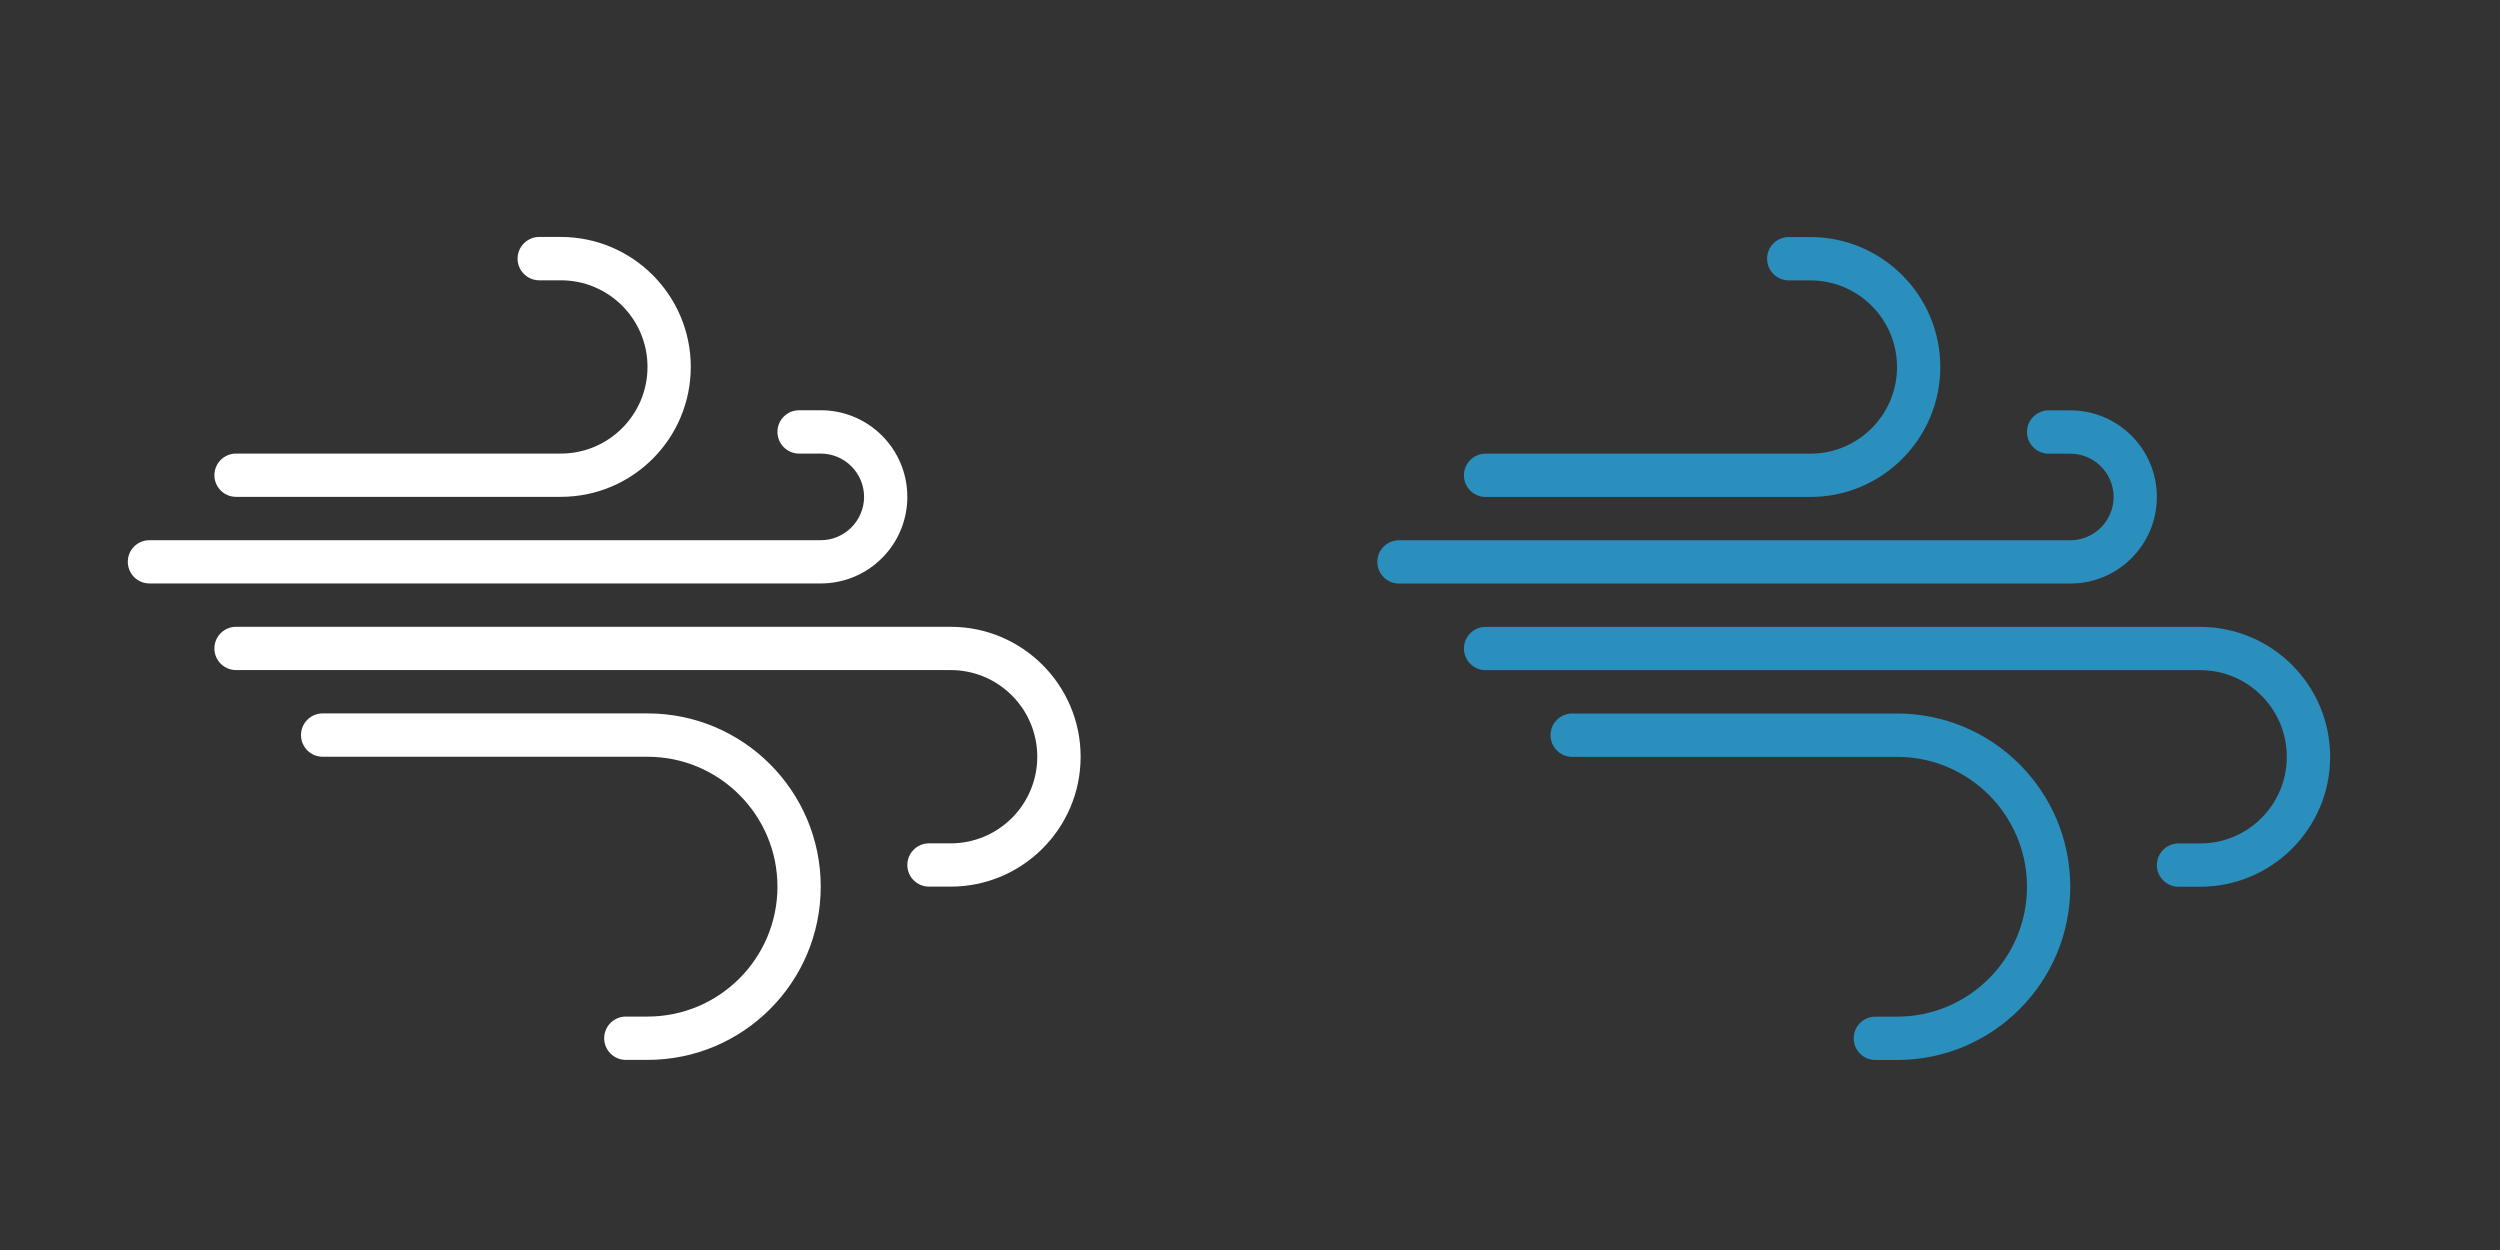 <?xml version="1.0" encoding="UTF-8" standalone="no"?>
<!-- Created with Inkscape (http://www.inkscape.org/) -->

<svg
   xmlns:dc="http://purl.org/dc/elements/1.1/"
   xmlns:cc="http://creativecommons.org/ns#"
   xmlns:rdf="http://www.w3.org/1999/02/22-rdf-syntax-ns#"
   xmlns:svg="http://www.w3.org/2000/svg"
   xmlns="http://www.w3.org/2000/svg"
   version="1.1"
   width="100"
   height="50"
   id="svg2">
  <rect width="100%" height="100%" fill="#333333" stroke="none"/>
  <defs
     id="defs4" />
  <g
     transform="translate(0,-1002.362)"
     id="layer1">
    <path
       d="M 25.9,1030.898 12.906,1030.898 C 12.428,1030.898 12.04,1031.289 12.04,1031.764 12.04,1032.242 12.428,1032.632 12.906,1032.632 L 25.9,1032.632 C 28.769,1032.632 31.098,1034.962 31.098,1037.827 31.098,1040.695 28.769,1043.025 25.9,1043.025 L 25.032,1043.025 C 24.554,1043.025 24.167,1043.415 24.167,1043.893 24.167,1044.368 24.554,1044.758 25.032,1044.758 L 25.9,1044.758 C 29.725,1044.758 32.829,1041.657 32.829,1037.827 32.829,1033.999 29.725,1030.898 25.9,1030.898 z M 38.027,1027.434 9.441,1027.434 C 8.963,1027.434 8.576,1027.824 8.576,1028.299 8.576,1028.777 8.963,1029.165 9.441,1029.165 L 38.027,1029.165 C 39.939,1029.165 41.491,1030.717 41.491,1032.632 41.491,1034.544 39.939,1036.096 38.027,1036.096 L 37.159,1036.096 C 36.68,1036.096 36.293,1036.487 36.293,1036.962 36.293,1037.437 36.68,1037.827 37.159,1037.827 L 38.027,1037.827 C 40.895,1037.827 43.225,1035.497 43.225,1032.632 43.225,1029.764 40.895,1027.434 38.027,1027.434 z M 36.293,1022.236 C 36.293,1020.321 34.744,1018.772 32.829,1018.772 L 31.964,1018.772 C 31.483,1018.772 31.098,1019.162 31.098,1019.637 31.098,1020.115 31.483,1020.505 31.964,1020.505 L 32.829,1020.505 C 33.785,1020.505 34.563,1021.283 34.563,1022.236 34.563,1023.189 33.785,1023.97 32.829,1023.97 L 5.977,1023.97 C 5.496,1023.97 5.112,1024.357 5.112,1024.835 5.112,1025.31 5.496,1025.7 5.977,1025.7 L 32.829,1025.7 C 34.744,1025.7 36.293,1024.151 36.293,1022.236 z M 9.441,1022.236 22.433,1022.236 C 25.304,1022.236 27.631,1019.907 27.631,1017.038 27.631,1014.173 25.304,1011.84 22.433,1011.84 L 21.568,1011.84 C 21.09,1011.84 20.703,1012.231 20.703,1012.709 20.703,1013.184 21.09,1013.574 21.568,1013.574 L 22.433,1013.574 C 24.348,1013.574 25.9,1015.123 25.9,1017.038 25.9,1018.953 24.348,1020.505 22.433,1020.505 L 9.441,1020.505 C 8.963,1020.505 8.576,1020.893 8.576,1021.371 8.576,1021.846 8.963,1022.236 9.441,1022.236"
       id="path760"
       style="fill:#ffffff;fill-opacity:1;fill-rule:nonzero;stroke:none" />
    <path
       d="M 75.881,1030.902 62.887,1030.902 C 62.409,1030.902 62.021,1031.292 62.021,1031.767 62.021,1032.245 62.409,1032.636 62.887,1032.636 L 75.881,1032.636 C 78.75,1032.636 81.079,1034.965 81.079,1037.831 81.079,1040.699 78.75,1043.028 75.881,1043.028 L 75.013,1043.028 C 74.535,1043.028 74.148,1043.419 74.148,1043.897 74.148,1044.372 74.535,1044.762 75.013,1044.762 L 75.881,1044.762 C 79.706,1044.762 82.81,1041.661 82.81,1037.831 82.81,1034.003 79.706,1030.902 75.881,1030.902 z M 88.008,1027.438 59.422,1027.438 C 58.944,1027.438 58.557,1027.828 58.557,1028.303 58.557,1028.781 58.944,1029.168 59.422,1029.168 L 88.008,1029.168 C 89.92,1029.168 91.472,1030.721 91.472,1032.636 91.472,1034.548 89.92,1036.1 88.008,1036.1 L 87.139,1036.1 C 86.661,1036.1 86.274,1036.49 86.274,1036.965 86.274,1037.44 86.661,1037.831 87.139,1037.831 L 88.008,1037.831 C 90.876,1037.831 93.206,1035.501 93.206,1032.636 93.206,1029.767 90.876,1027.438 88.008,1027.438 z M 86.274,1022.24 C 86.274,1020.325 84.725,1018.776 82.81,1018.776 L 81.945,1018.776 C 81.464,1018.776 81.079,1019.166 81.079,1019.641 81.079,1020.119 81.464,1020.509 81.945,1020.509 L 82.81,1020.509 C 83.766,1020.509 84.544,1021.287 84.544,1022.24 84.544,1023.193 83.766,1023.973 82.81,1023.973 L 55.958,1023.973 C 55.477,1023.973 55.093,1024.361 55.093,1024.839 55.093,1025.314 55.477,1025.704 55.958,1025.704 L 82.81,1025.704 C 84.725,1025.704 86.274,1024.155 86.274,1022.24 z M 59.422,1022.24 72.414,1022.24 C 75.285,1022.24 77.612,1019.91 77.612,1017.042 77.612,1014.177 75.285,1011.844 72.414,1011.844 L 71.549,1011.844 C 71.071,1011.844 70.683,1012.234 70.683,1012.712 70.683,1013.188 71.071,1013.578 71.549,1013.578 L 72.414,1013.578 C 74.329,1013.578 75.881,1015.127 75.881,1017.042 75.881,1018.957 74.329,1020.509 72.414,1020.509 L 59.422,1020.509 C 58.944,1020.509 58.557,1020.896 58.557,1021.375 58.557,1021.85 58.944,1022.24 59.422,1022.24"
       id="path760-9"
       style="fill:#2a8fbd;fill-opacity:1;fill-rule:nonzero;stroke:none" />
  </g>
</svg>
